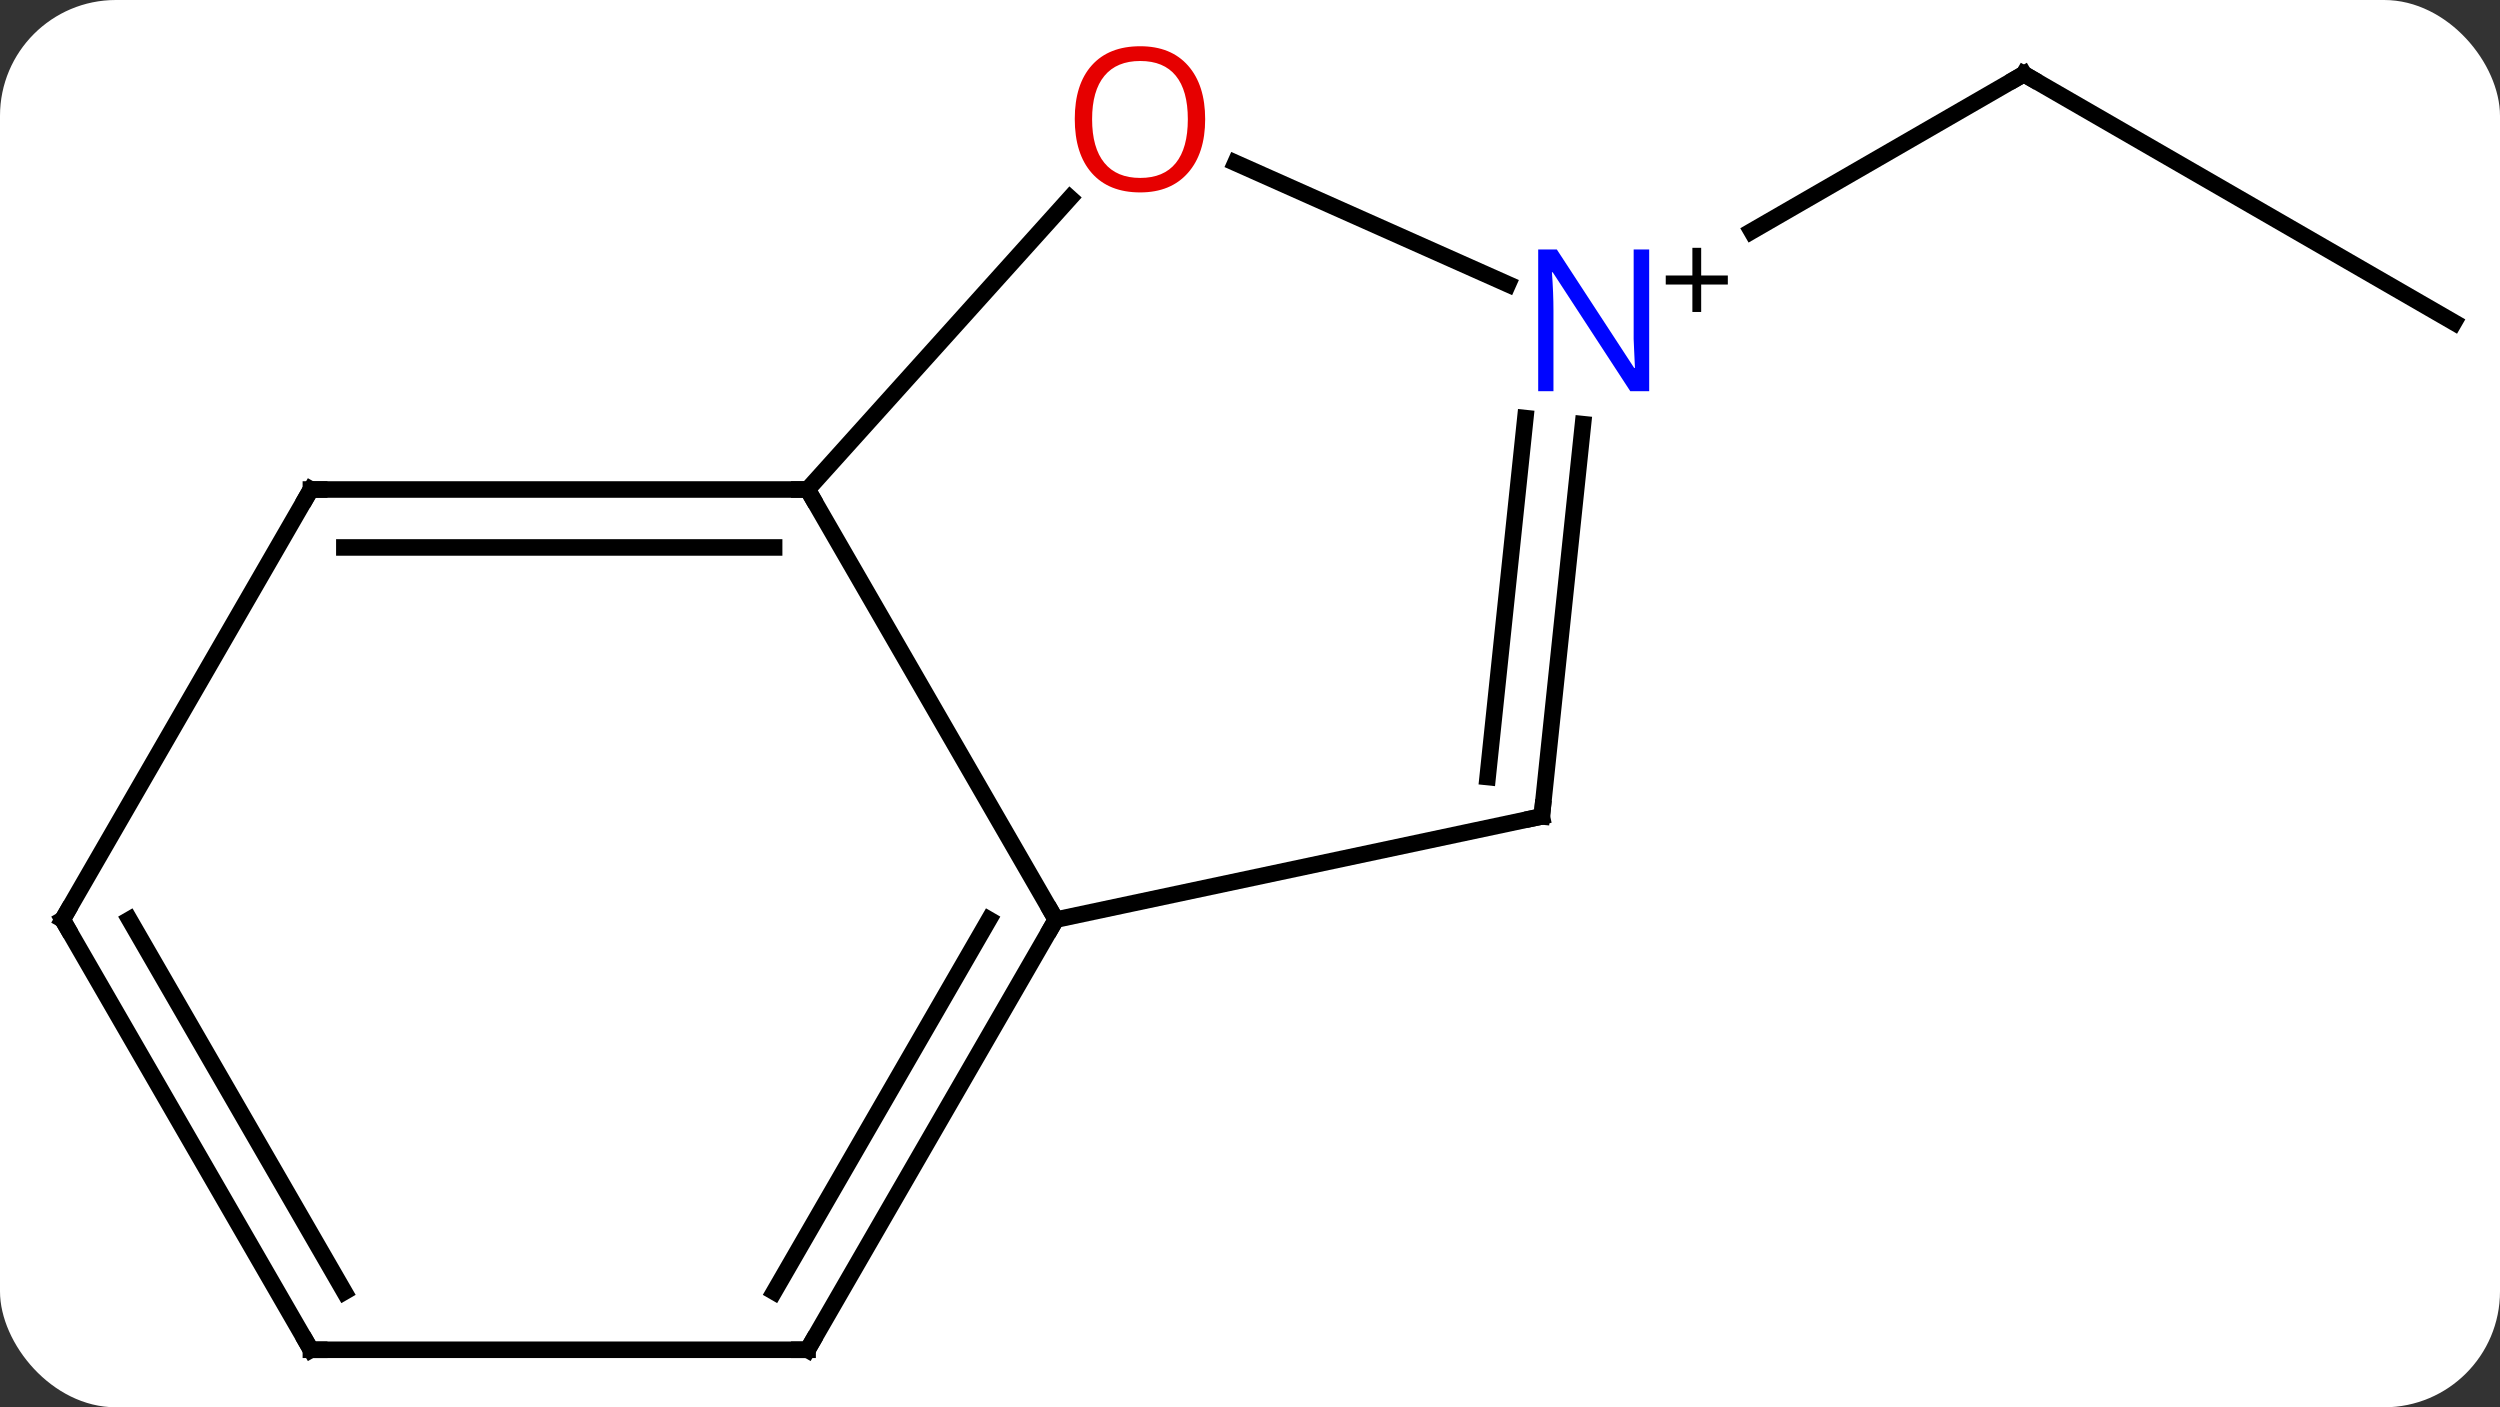 <svg width="151" viewBox="0 0 151 85" style="fill-opacity:1; color-rendering:auto; color-interpolation:auto; text-rendering:auto; stroke:black; stroke-linecap:square; stroke-miterlimit:10; shape-rendering:auto; stroke-opacity:1; fill:black; stroke-dasharray:none; font-weight:normal; stroke-width:1; font-family:'Open Sans'; font-style:normal; stroke-linejoin:miter; font-size:12; stroke-dashoffset:0; image-rendering:auto;" height="85" class="cas-substance-image" xmlns:xlink="http://www.w3.org/1999/xlink" xmlns="http://www.w3.org/2000/svg"><rect x="0" y="0" width="151" height="85" fill="#333333" stroke="none"/><svg class="cas-substance-single-component"><rect y="0" x="0" width="151" stroke="none" ry="7" rx="7" height="85" fill="white" class="cas-substance-group"/><svg y="0" x="0" width="151" viewBox="0 0 151 85" style="fill:black;" height="85" class="cas-substance-single-component-image"><svg><g><g transform="translate(76,43)" style="text-rendering:geometricPrecision; color-rendering:optimizeQuality; color-interpolation:linearRGB; stroke-linecap:butt; image-rendering:optimizeQuality;"><line y2="-23.526" y1="-38.526" x2="72.222" x1="46.239" style="fill:none;"/><line y2="-29.032" y1="-38.526" x2="29.796" x1="46.239" style="fill:none;"/><line y2="-13.434" y1="12.546" x2="-27.222" x1="-12.222" style="fill:none;"/><line y2="6.309" y1="12.546" x2="17.124" x1="-12.222" style="fill:none;"/><line y2="38.526" y1="12.546" x2="-27.222" x1="-12.222" style="fill:none;"/><line y2="35.026" y1="12.546" x2="-29.243" x1="-16.264" style="fill:none;"/><line y2="-31.036" y1="-13.434" x2="-11.373" x1="-27.222" style="fill:none;"/><line y2="-13.434" y1="-13.434" x2="-57.222" x1="-27.222" style="fill:none;"/><line y2="-9.934" y1="-9.934" x2="-55.201" x1="-29.243" style="fill:none;"/><line y2="-17.381" y1="6.309" x2="19.613" x1="17.124" style="fill:none;"/><line y2="-17.747" y1="3.934" x2="16.132" x1="13.854" style="fill:none;"/><line y2="38.526" y1="38.526" x2="-57.222" x1="-27.222" style="fill:none;"/><line y2="-25.832" y1="-33.163" x2="15.08" x1="-1.381" style="fill:none;"/><line y2="12.546" y1="-13.434" x2="-72.222" x1="-57.222" style="fill:none;"/><line y2="12.546" y1="38.526" x2="-72.222" x1="-57.222" style="fill:none;"/><line y2="12.546" y1="35.026" x2="-68.18" x1="-55.201" style="fill:none;"/><path style="fill:none; stroke-miterlimit:5;" d="M46.672 -38.276 L46.239 -38.526 L45.806 -38.276"/><path style="fill:none; stroke-miterlimit:5;" d="M-12.472 12.979 L-12.222 12.546 L-12.472 12.113"/><path style="fill:none; stroke-miterlimit:5;" d="M-27.722 -13.434 L-27.222 -13.434 L-26.972 -13.001"/><path style="fill:none; stroke-miterlimit:5;" d="M16.635 6.413 L17.124 6.309 L17.176 5.812"/><path style="fill:none; stroke-miterlimit:5;" d="M-26.972 38.093 L-27.222 38.526 L-27.722 38.526"/></g><g transform="translate(76,43)" style="stroke-linecap:butt; fill:rgb(230,0,0); text-rendering:geometricPrecision; color-rendering:optimizeQuality; image-rendering:optimizeQuality; font-family:'Open Sans'; stroke:rgb(230,0,0); color-interpolation:linearRGB; stroke-miterlimit:5;"><path style="stroke:none;" d="M-3.208 -35.8 Q-3.208 -33.738 -4.248 -32.558 Q-5.287 -31.378 -7.13 -31.378 Q-9.021 -31.378 -10.052 -32.542 Q-11.084 -33.707 -11.084 -35.816 Q-11.084 -37.91 -10.052 -39.058 Q-9.021 -40.207 -7.13 -40.207 Q-5.271 -40.207 -4.24 -39.035 Q-3.208 -37.863 -3.208 -35.8 ZM-10.037 -35.8 Q-10.037 -34.066 -9.294 -33.16 Q-8.552 -32.253 -7.13 -32.253 Q-5.708 -32.253 -4.982 -33.152 Q-4.255 -34.05 -4.255 -35.8 Q-4.255 -37.535 -4.982 -38.425 Q-5.708 -39.316 -7.13 -39.316 Q-8.552 -39.316 -9.294 -38.417 Q-10.037 -37.519 -10.037 -35.8 Z"/><path style="fill:none; stroke:black;" d="M-56.722 -13.434 L-57.222 -13.434 L-57.472 -13.001"/><path style="fill:rgb(0,5,255); stroke:none;" d="M23.611 -19.37 L22.47 -19.37 L17.782 -26.557 L17.736 -26.557 Q17.829 -25.292 17.829 -24.245 L17.829 -19.37 L16.907 -19.37 L16.907 -27.932 L18.032 -27.932 L22.704 -20.776 L22.751 -20.776 Q22.751 -20.932 22.704 -21.792 Q22.657 -22.651 22.673 -23.026 L22.673 -27.932 L23.611 -27.932 L23.611 -19.37 Z"/><path style="fill:black; stroke:none;" d="M26.751 -26.36 L28.361 -26.36 L28.361 -25.814 L26.751 -25.814 L26.751 -24.157 L26.22 -24.157 L26.22 -25.814 L24.611 -25.814 L24.611 -26.36 L26.22 -26.36 L26.22 -28.032 L26.751 -28.032 L26.751 -26.36 Z"/><path style="fill:none; stroke:black;" d="M-56.722 38.526 L-57.222 38.526 L-57.472 38.093"/><path style="fill:none; stroke:black;" d="M-71.972 12.113 L-72.222 12.546 L-71.972 12.979"/></g></g></svg></svg></svg></svg>